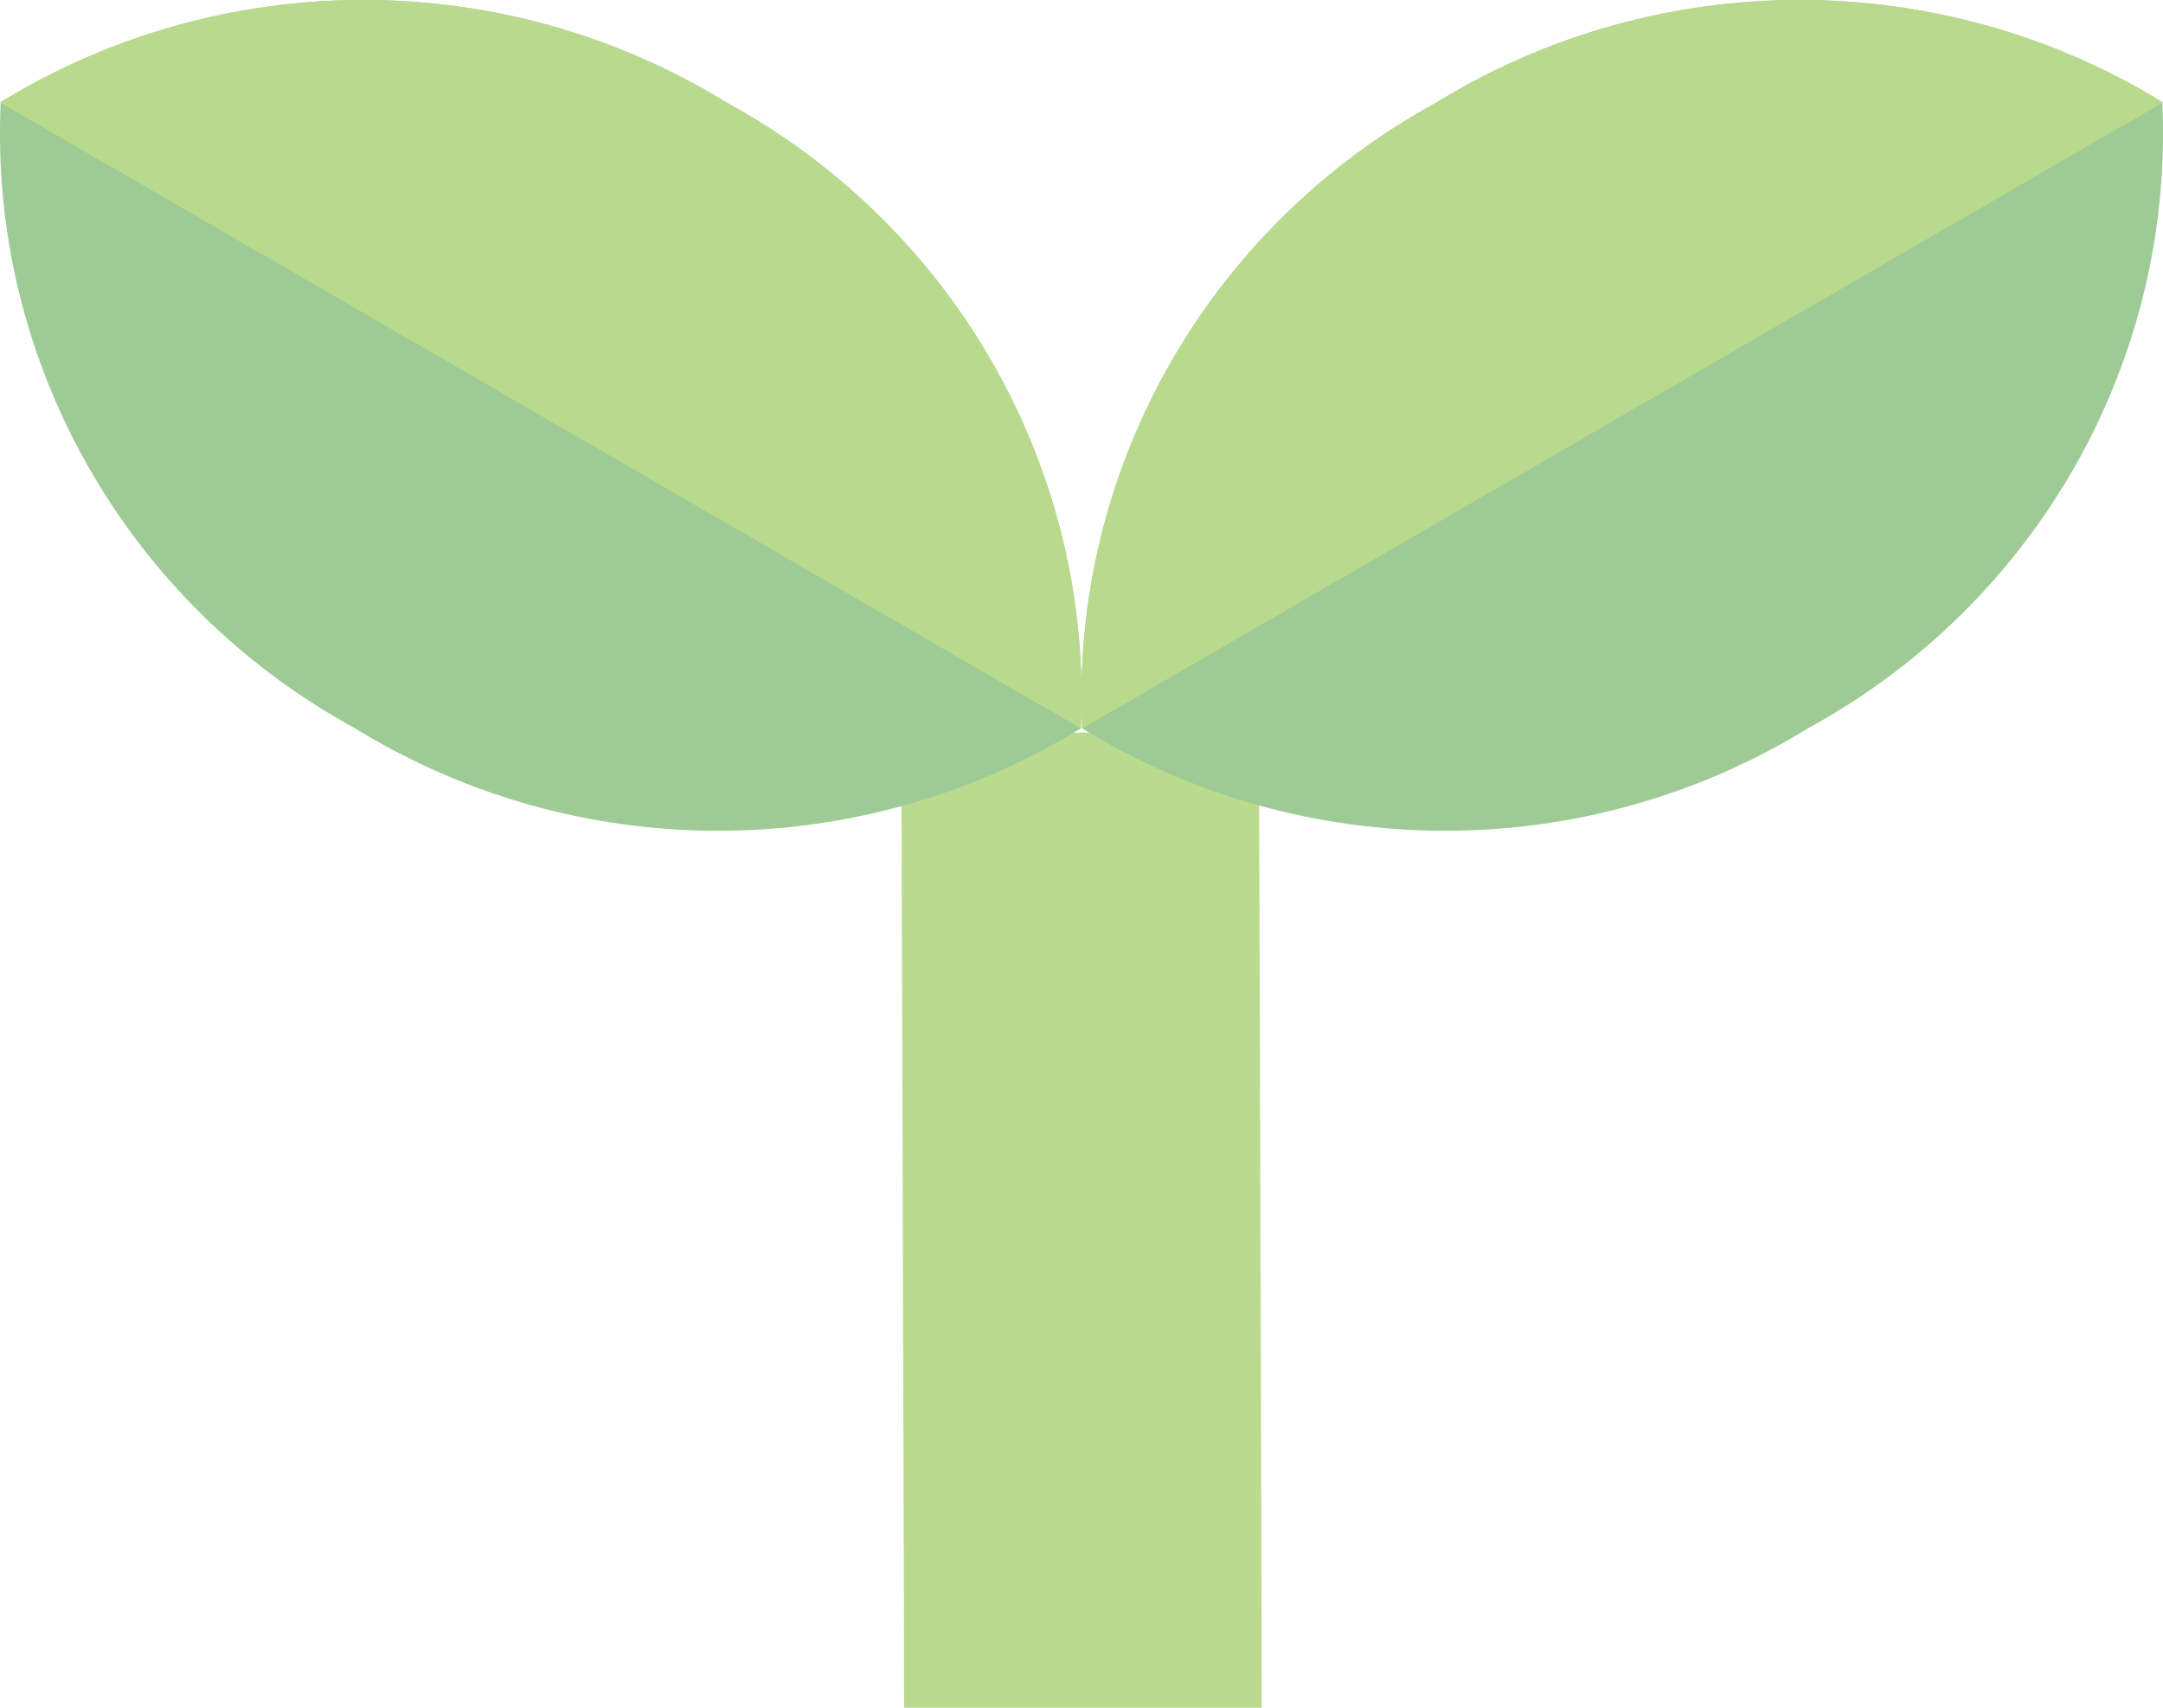 
<svg width="19px" height="15px" viewBox="0 0 19 15" version="1.1" xmlns="http://www.w3.org/2000/svg" xmlns:xlink="http://www.w3.org/1999/xlink">
    <!-- Generator: Sketch 45.2 (43514) - http://www.bohemiancoding.com/sketch -->
    <desc>Created with Sketch.</desc>
    <defs></defs>
    <g id="Page-1" stroke="none" stroke-width="1" fill="none" fill-rule="evenodd">
        <g id="sprout" fill-rule="nonzero">
            <path d="M7.917,6.44 C7.917,6.677 7.917,6.677 7.921,7.64 C7.924,8.855 7.926,9.47 7.929,10.353 C7.93,10.564 7.93,10.564 7.93,10.775 C7.937,13.068 7.942,14.598 7.942,15 L11.083,15 C11.083,14.592 11.079,13.064 11.072,10.764 C11.072,10.553 11.072,10.553 11.071,10.342 C11.068,9.459 11.066,8.844 11.062,7.629 C11.059,6.666 11.059,6.666 11.058,6.429 L7.917,6.44 Z" id="Shape" fill="#BADB8D"></path>
            <path d="M0.006,0.899 C1.958,-0.3 4.429,-0.3 6.38,0.899 C8.392,1.997 9.599,4.129 9.494,6.398 C7.542,7.597 5.071,7.597 3.12,6.398 C1.108,5.301 -0.099,3.169 0.006,0.899 L0.006,0.899 Z" id="Shape" fill="#9ECB95"></path>
            <path d="M0,0.899 C1.953,-0.3 4.425,-0.3 6.378,0.899 C8.392,1.997 9.599,4.129 9.494,6.398 L0,0.899 Z" id="Shape" fill="#B9DA8D"></path>
            <path d="M9.506,0.899 C11.458,-0.3 13.929,-0.3 15.88,0.899 C17.892,1.997 19.099,4.129 18.994,6.398 C17.042,7.597 14.571,7.597 12.62,6.398 C10.608,5.301 9.401,3.169 9.506,0.899 L9.506,0.899 Z" id="Shape" fill="#9ECB95" transform="translate(14.25, 3.649) scale(-1, 1) translate(-14.25, -3.649) "></path>
            <path d="M9.5,0.899 C11.453,-0.3 13.925,-0.3 15.878,0.899 C17.892,1.997 19.099,4.129 18.994,6.398 L9.5,0.899 Z" id="Shape" fill="#B9DA8D" transform="translate(14.25, 3.199) scale(-1, 1) translate(-14.25, -3.199) "></path>
        </g>
    </g>
</svg>
